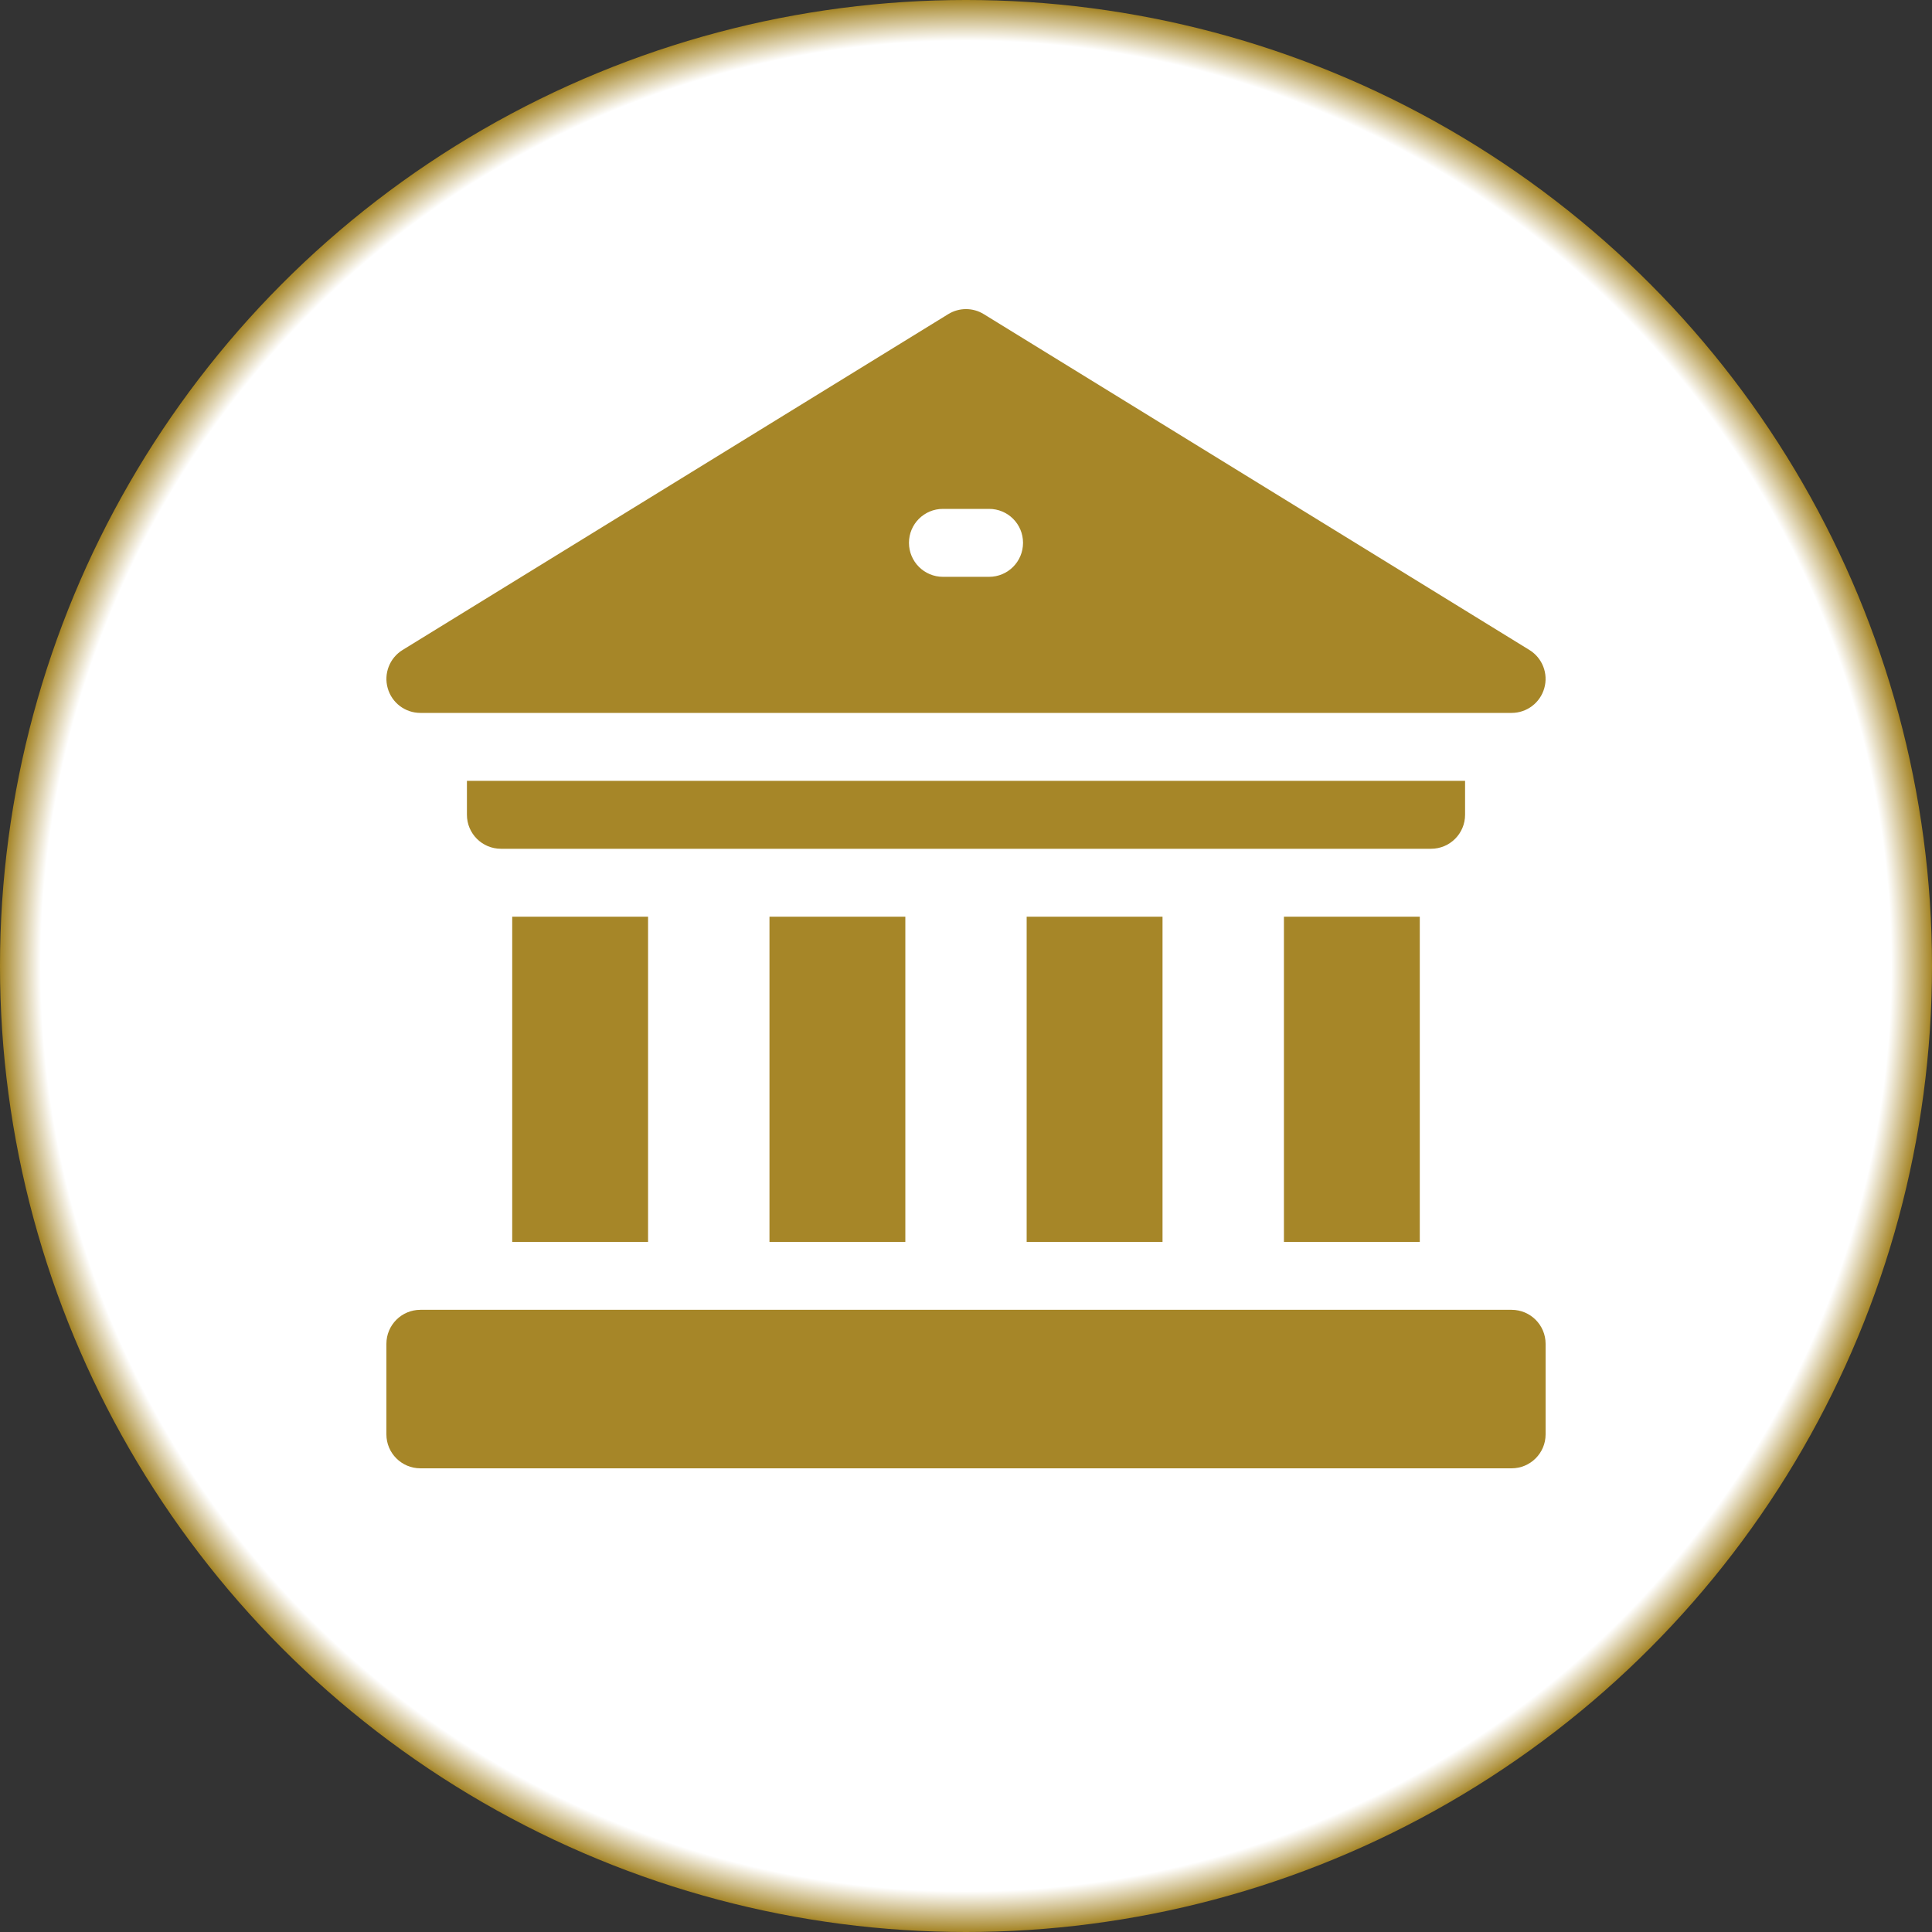 <?xml version="1.0" encoding="UTF-8" standalone="no"?><!-- Generator: Gravit.io --><svg xmlns="http://www.w3.org/2000/svg" xmlns:xlink="http://www.w3.org/1999/xlink" style="isolation:isolate" viewBox="0 0 25 25" width="25px" height="25px"><rect x="0" y="0" width="25" height="25" fill="#333333" stroke="none"/><defs><clipPath id="_clipPath_Q8rbvAGxMqKMDWTyvPeFQYvjt8UneRxZ"><rect width="25" height="25"/></clipPath></defs><g clip-path="url(#_clipPath_Q8rbvAGxMqKMDWTyvPeFQYvjt8UneRxZ)"><g><radialGradient id="_rgradient_11" fx="0.5" fy="0.5" cx="0.5" cy="0.5" r="0.5" gradientTransform="matrix(25,0,0,25,0,0)" gradientUnits="userSpaceOnUse"><stop offset="0%" stop-opacity="1" style="stop-color:rgb(255,255,255)"/><stop offset="95%" stop-opacity="1" style="stop-color:rgb(255,255,255)"/><stop offset="99.167%" stop-opacity="1" style="stop-color:rgb(166,134,40)"/></radialGradient><circle vector-effect="non-scaling-stroke" cx="12.5" cy="12.5" r="12.5" fill="url(#_rgradient_11)"/><path d=" M 16.614 11.862 L 18.372 11.862 L 18.372 16.07 L 16.614 16.07 L 16.614 11.862 Z  M 13.285 11.862 L 15.043 11.862 L 15.043 16.07 L 13.285 16.07 L 13.285 11.862 Z  M 9.957 11.862 L 11.715 11.862 L 11.715 16.07 L 9.957 16.07 L 9.957 11.862 Z  M 6.628 11.862 L 8.386 11.862 L 8.386 16.07 L 6.628 16.07 L 6.628 11.862 Z  M 18.958 10.543 L 18.958 10.104 L 6.042 10.104 L 6.042 10.543 C 6.042 10.786 6.239 10.983 6.482 10.983 L 18.518 10.983 C 18.761 10.983 18.958 10.786 18.958 10.543 Z  M 19.56 16.949 L 5.44 16.949 C 5.197 16.949 5 17.146 5 17.389 L 5 18.561 C 5 18.803 5.197 19 5.44 19 L 19.56 19 C 19.803 19 20 18.803 20 18.561 L 20 17.389 C 20 17.146 19.803 16.949 19.56 16.949 Z  M 5.439 9.225 L 19.561 9.225 C 19.757 9.225 19.93 9.094 19.983 8.905 C 20.037 8.716 19.958 8.514 19.791 8.411 L 12.73 4.065 C 12.589 3.978 12.411 3.978 12.27 4.065 L 5.209 8.411 C 5.042 8.514 4.963 8.716 5.017 8.905 C 5.07 9.094 5.243 9.225 5.439 9.225 L 5.439 9.225 Z  M 12.201 6.585 L 12.799 6.585 C 13.042 6.585 13.238 6.781 13.238 7.024 C 13.238 7.267 13.042 7.464 12.799 7.464 L 12.201 7.464 C 11.959 7.464 11.762 7.267 11.762 7.024 C 11.762 6.781 11.959 6.585 12.201 6.585 L 12.201 6.585 Z " fill-rule="evenodd" fill="rgb(166,134,40)"/></g></g></svg>
